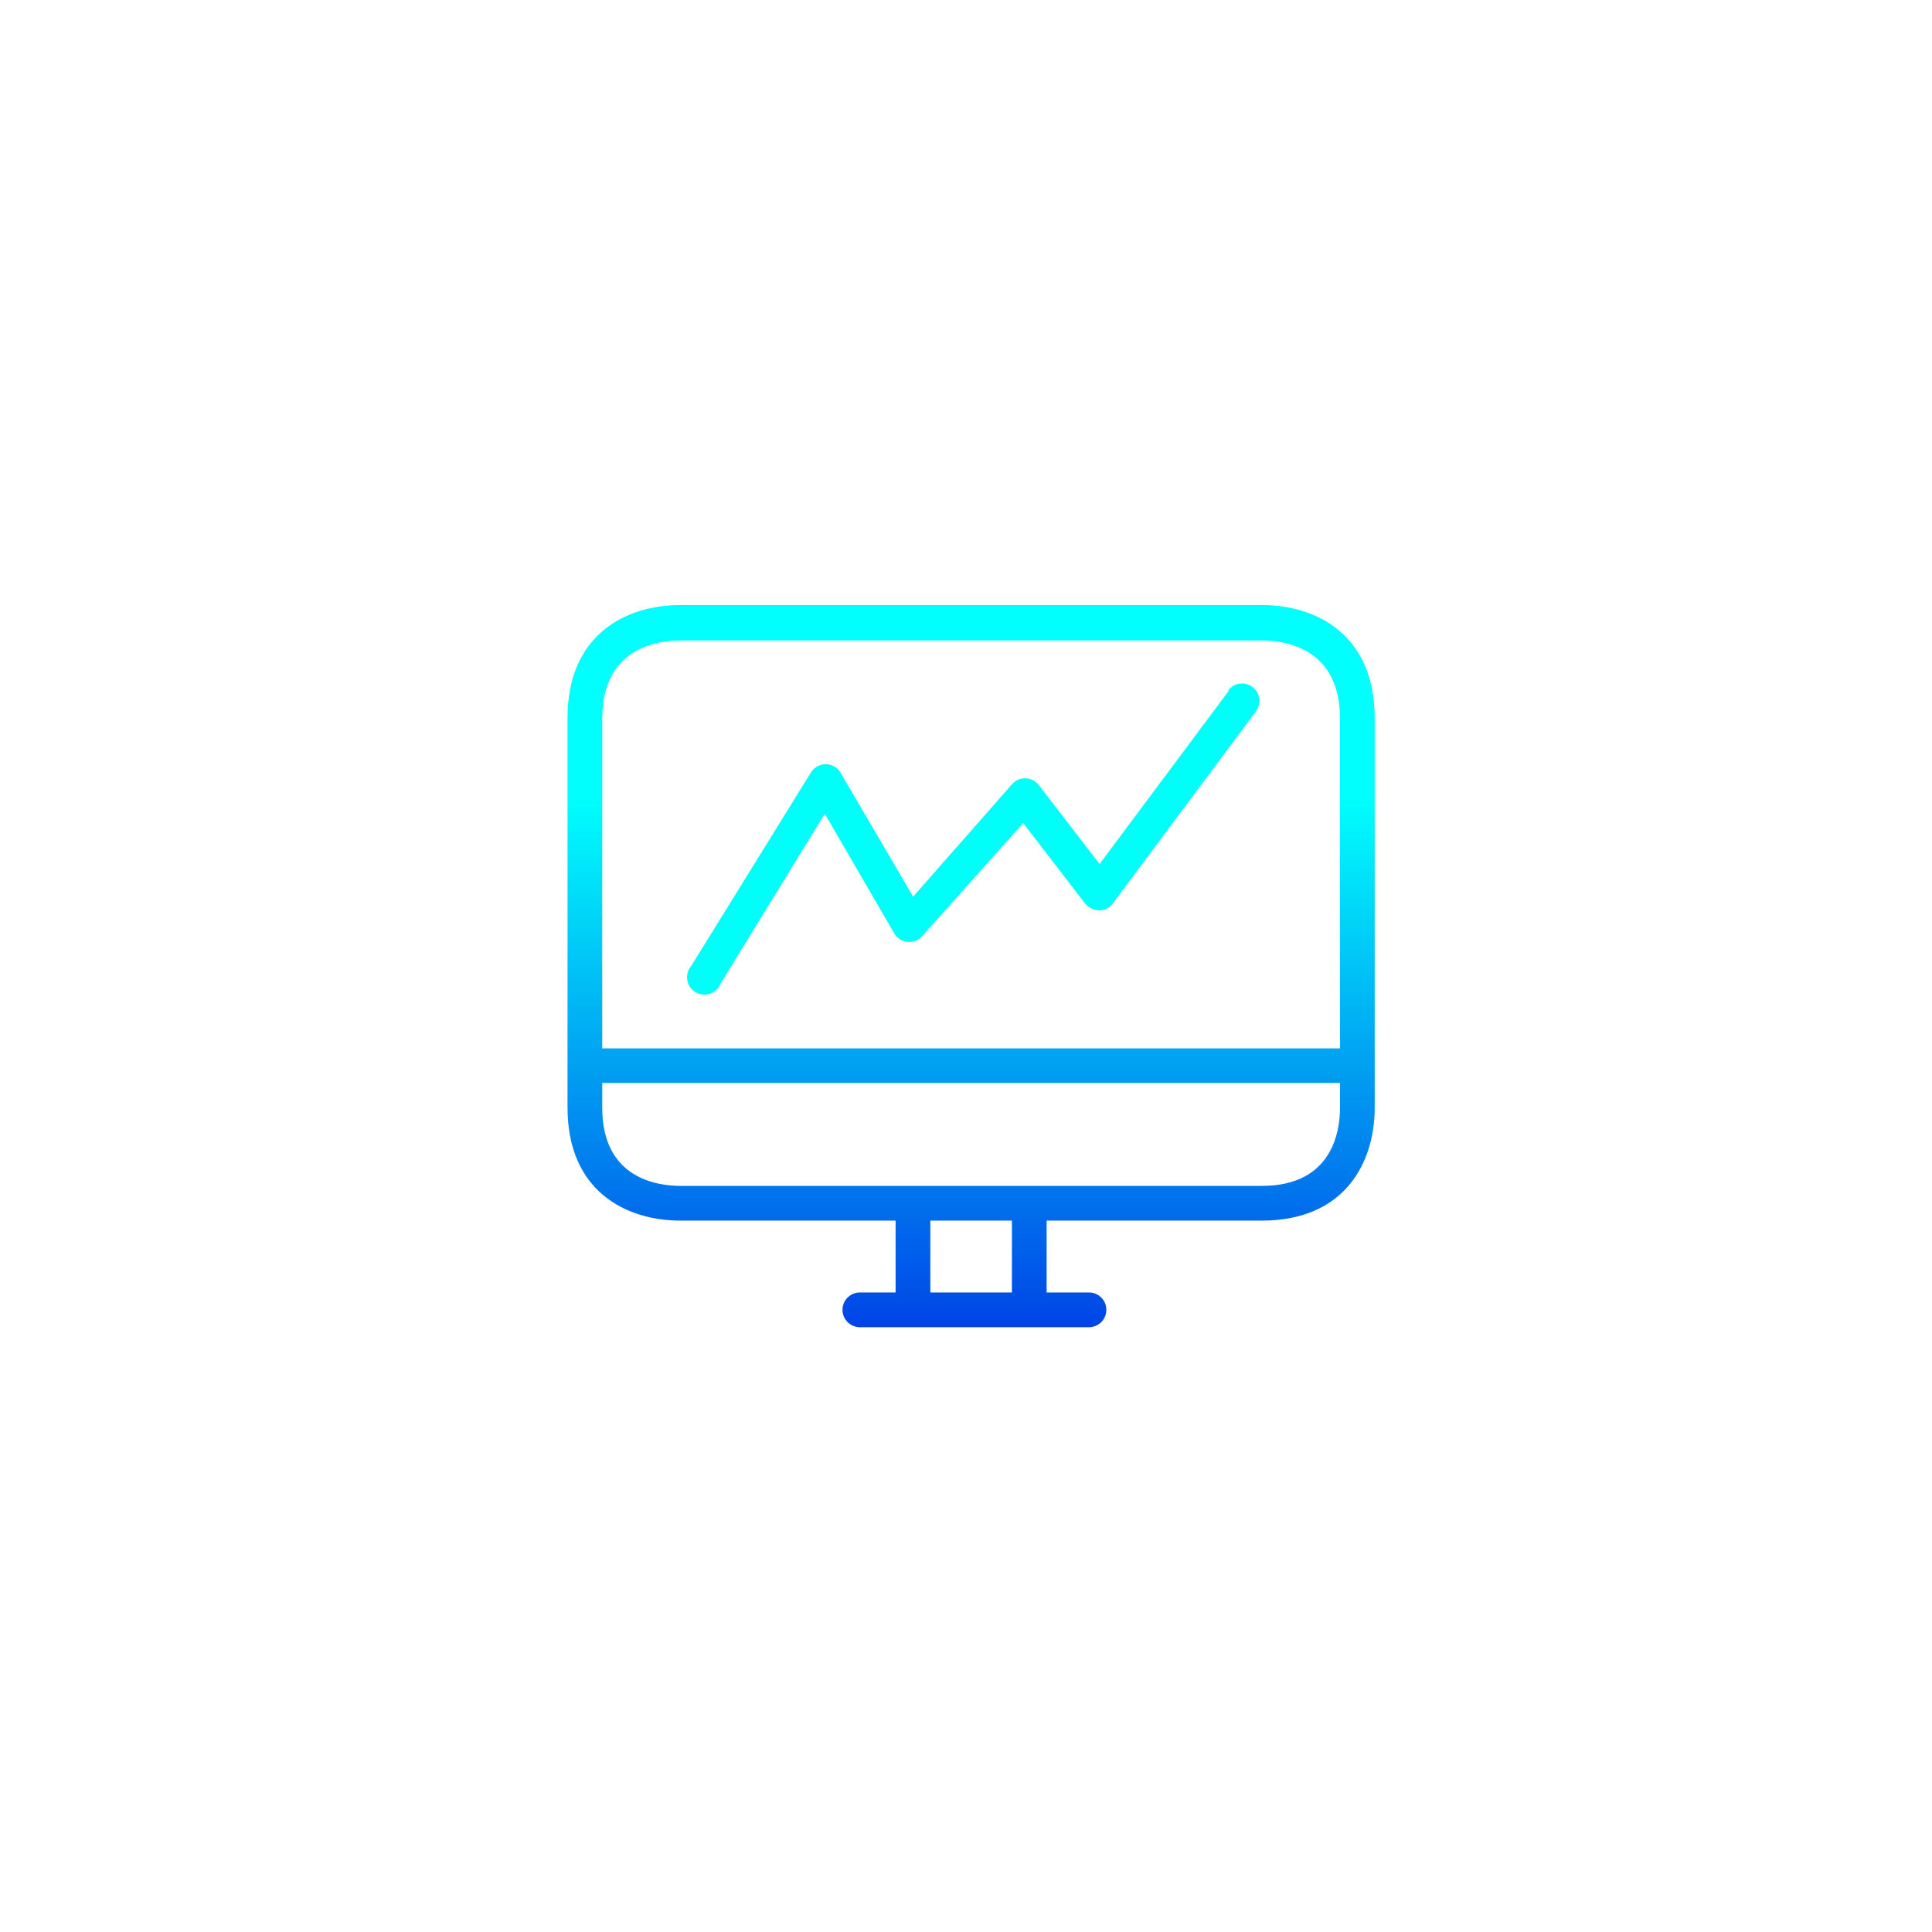 <?xml version="1.0" encoding="UTF-8"?>
<svg width="160px" height="160px" viewBox="0 0 160 160" version="1.1" xmlns="http://www.w3.org/2000/svg" xmlns:xlink="http://www.w3.org/1999/xlink">
    <!-- Generator: Sketch 41 (35326) - http://www.bohemiancoding.com/sketch -->
    <title>box1</title>
    <desc>Created with Sketch.</desc>
    <defs>
        <linearGradient x1="50%" y1="26.693%" x2="50%" y2="100%" id="linearGradient-1">
            <stop stop-color="#00FFFD" offset="0%"></stop>
            <stop stop-color="#0044E7" offset="100%"></stop>
        </linearGradient>
    </defs>
    <g id="Page-1" stroke="none" stroke-width="1" fill="none" fill-rule="evenodd">
        <g id="box1">
            <g id="computer" transform="translate(47, 50)">
                <path d="M57.504,0.108 L9.344,0.108 C4.83,0.108 2.84217094e-14,2.566 2.84217094e-14,9.452 L2.84217094e-14,41.74 C2.84217094e-14,48.626 4.83,51.085 9.344,51.085 L27.17,51.085 L27.17,57.036 L24.209,57.036 C23.415,57.036 22.771,57.68 22.771,58.474 C22.771,59.268 23.415,59.912 24.209,59.912 L43.185,59.912 C43.979,59.912 44.623,59.268 44.623,58.474 C44.623,57.68 43.979,57.036 43.185,57.036 L39.677,57.036 L39.677,51.085 L57.504,51.085 C64.39,51.085 66.848,46.254 66.848,41.74 L66.848,9.452 C66.848,2.566 62.018,0.108 57.504,0.108 Z M36.802,57.036 L30.046,57.036 L30.046,51.085 L36.802,51.085 L36.802,57.036 Z M63.973,41.74 C63.973,43.681 63.34,48.21 57.504,48.21 L9.344,48.21 C7.404,48.21 2.875,47.577 2.875,41.74 L2.875,39.685 L63.973,39.685 L63.973,41.74 Z M63.973,36.824 L2.875,36.824 L2.875,9.51 C2.875,3.673 7.404,3.041 9.344,3.041 L57.504,3.041 C59.444,3.041 63.973,3.673 63.973,9.51 L63.973,36.824 Z" id="Shape" fill="url(#linearGradient-1)"></path>
                <path d="M56.729,6.893 C56.094,6.416 55.193,6.544 54.716,7.179 C54.716,7.179 54.715,7.18 54.715,7.181 L54.787,7.181 L44.062,21.557 L39.031,15.016 C38.769,14.675 38.368,14.469 37.938,14.455 C37.51,14.443 37.099,14.622 36.817,14.944 L28.622,24.259 L22.613,13.995 C22.357,13.563 21.894,13.296 21.391,13.291 C20.887,13.288 20.417,13.549 20.155,13.981 L10.236,30.01 C9.725,30.618 9.804,31.525 10.412,32.035 C11.021,32.546 11.927,32.466 12.438,31.858 C12.541,31.736 12.622,31.597 12.68,31.447 L21.305,17.388 L27.055,27.293 C27.456,27.978 28.337,28.208 29.022,27.807 C29.152,27.731 29.27,27.635 29.37,27.523 L37.737,18.164 L42.869,24.834 C43.163,25.167 43.576,25.368 44.019,25.395 C44.466,25.391 44.886,25.178 45.155,24.82 L57.015,8.906 C57.492,8.271 57.364,7.37 56.729,6.893 Z" id="Shape" fill="#00FFF8"></path>
            </g>
        </g>
    </g>
</svg>